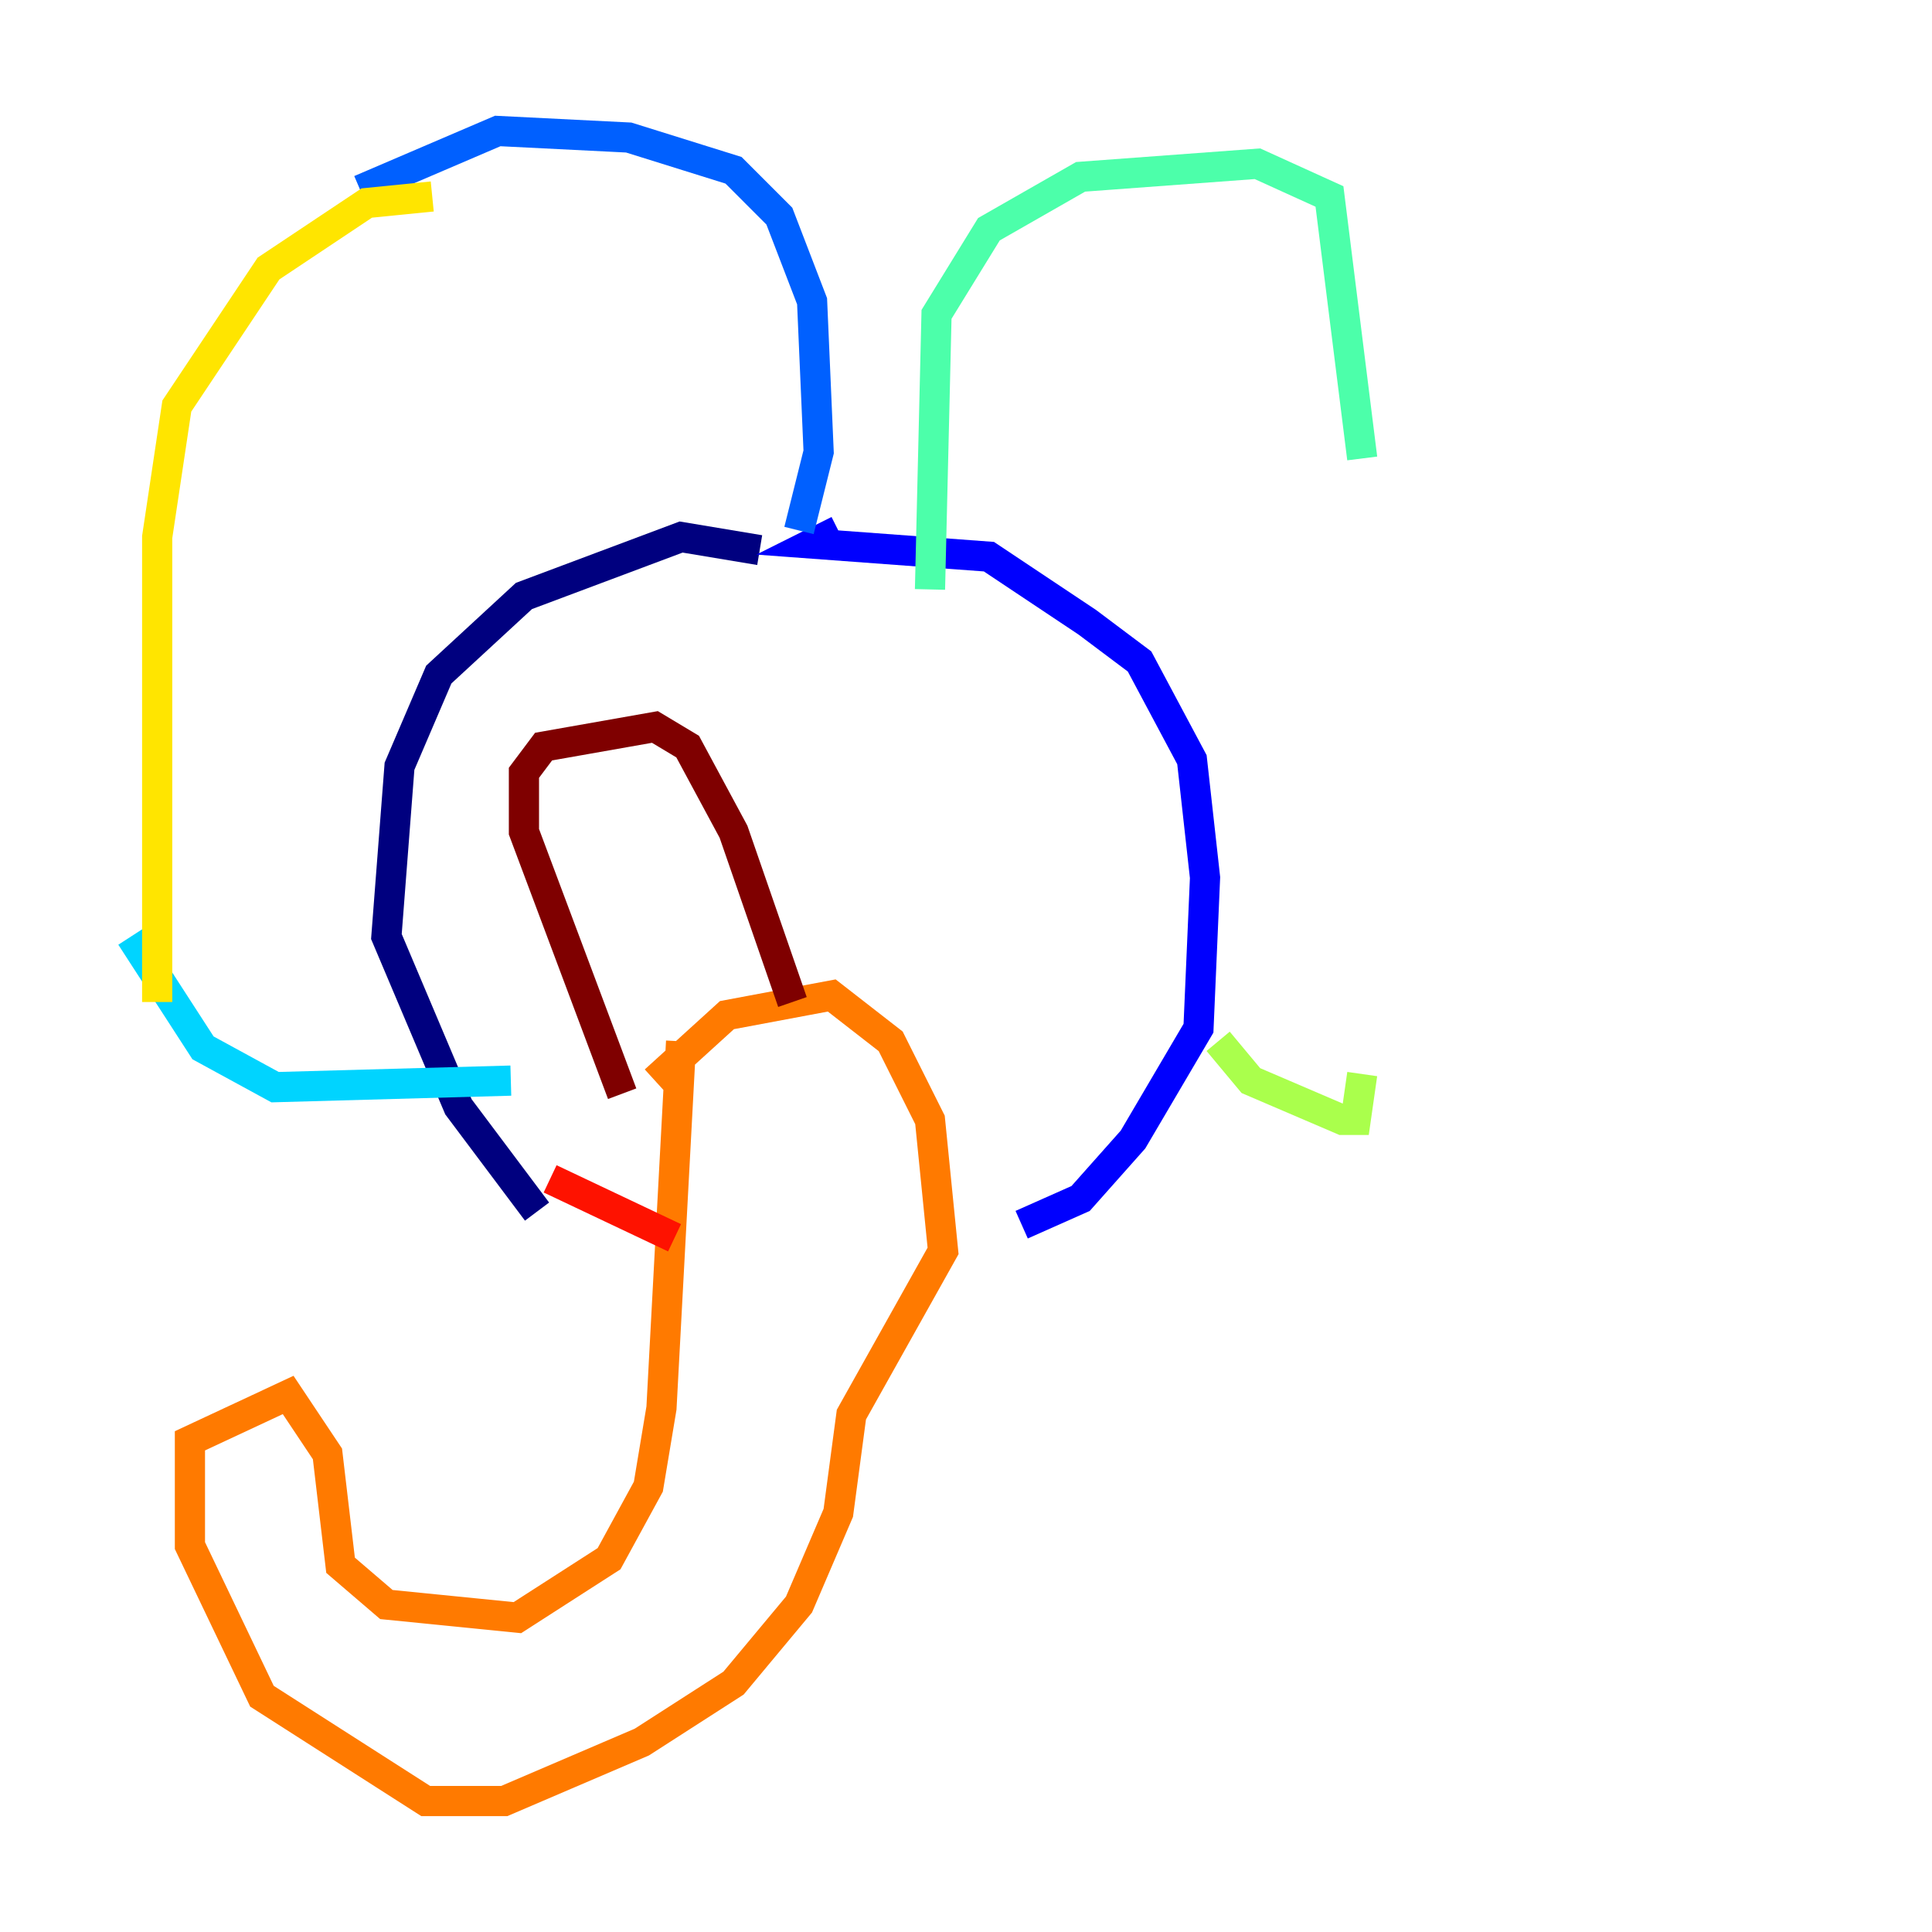 <?xml version="1.0" encoding="utf-8" ?>
<svg baseProfile="tiny" height="128" version="1.2" viewBox="0,0,128,128" width="128" xmlns="http://www.w3.org/2000/svg" xmlns:ev="http://www.w3.org/2001/xml-events" xmlns:xlink="http://www.w3.org/1999/xlink"><defs /><polyline fill="none" points="50.332,36.447 45.125,35.58 34.712,39.485 29.071,44.691 26.468,50.766 25.6,62.047 30.373,73.329 35.58,80.271" stroke="#00007f" stroke-width="2" /><polyline fill="none" points="55.539,35.146 53.803,36.014 65.519,36.881 72.027,41.22 75.498,43.824 78.969,50.332 79.837,58.142 79.403,68.122 75.064,75.498 71.593,79.403 67.688,81.139" stroke="#0000fe" stroke-width="2" /><polyline fill="none" points="52.936,35.146 54.237,29.939 53.803,19.959 51.634,14.319 48.597,11.281 41.654,9.112 32.976,8.678 23.864,12.583" stroke="#0060ff" stroke-width="2" /><polyline fill="none" points="8.678,62.047 13.451,69.424 18.224,72.027 33.844,71.593" stroke="#00d4ff" stroke-width="2" /><polyline fill="none" points="61.614,39.051 62.047,20.827 65.519,15.186 71.593,11.715 83.308,10.848 88.081,13.017 90.251,30.373" stroke="#4cffaa" stroke-width="2" /><polyline fill="none" points="80.705,68.99 82.875,71.593 88.949,74.197 89.817,74.197 90.251,71.159" stroke="#aaff4c" stroke-width="2" /><polyline fill="none" points="28.637,13.017 24.298,13.451 17.79,17.79 11.715,26.902 10.414,35.58 10.414,66.386" stroke="#ffe500" stroke-width="2" /><polyline fill="none" points="43.39,71.593 48.163,67.254 55.105,65.953 59.01,68.99 61.614,74.197 62.481,82.875 56.407,93.722 55.539,100.231 52.936,106.305 48.597,111.512 42.522,115.417 33.41,119.322 28.203,119.322 17.356,112.38 12.583,102.4 12.583,95.458 19.091,92.42 21.695,96.325 22.563,103.702 25.6,106.305 34.278,107.173 40.352,103.268 42.956,98.495 43.824,93.288 45.125,68.99" stroke="#ff7a00" stroke-width="2" /><polyline fill="none" points="36.447,78.102 44.691,82.007" stroke="#fe1200" stroke-width="2" /><polyline fill="none" points="41.22,72.461 34.712,55.105 34.712,51.2 36.014,49.464 43.39,48.163 45.559,49.464 48.597,55.105 52.502,66.386" stroke="#7f0000" stroke-width="2" /></svg>